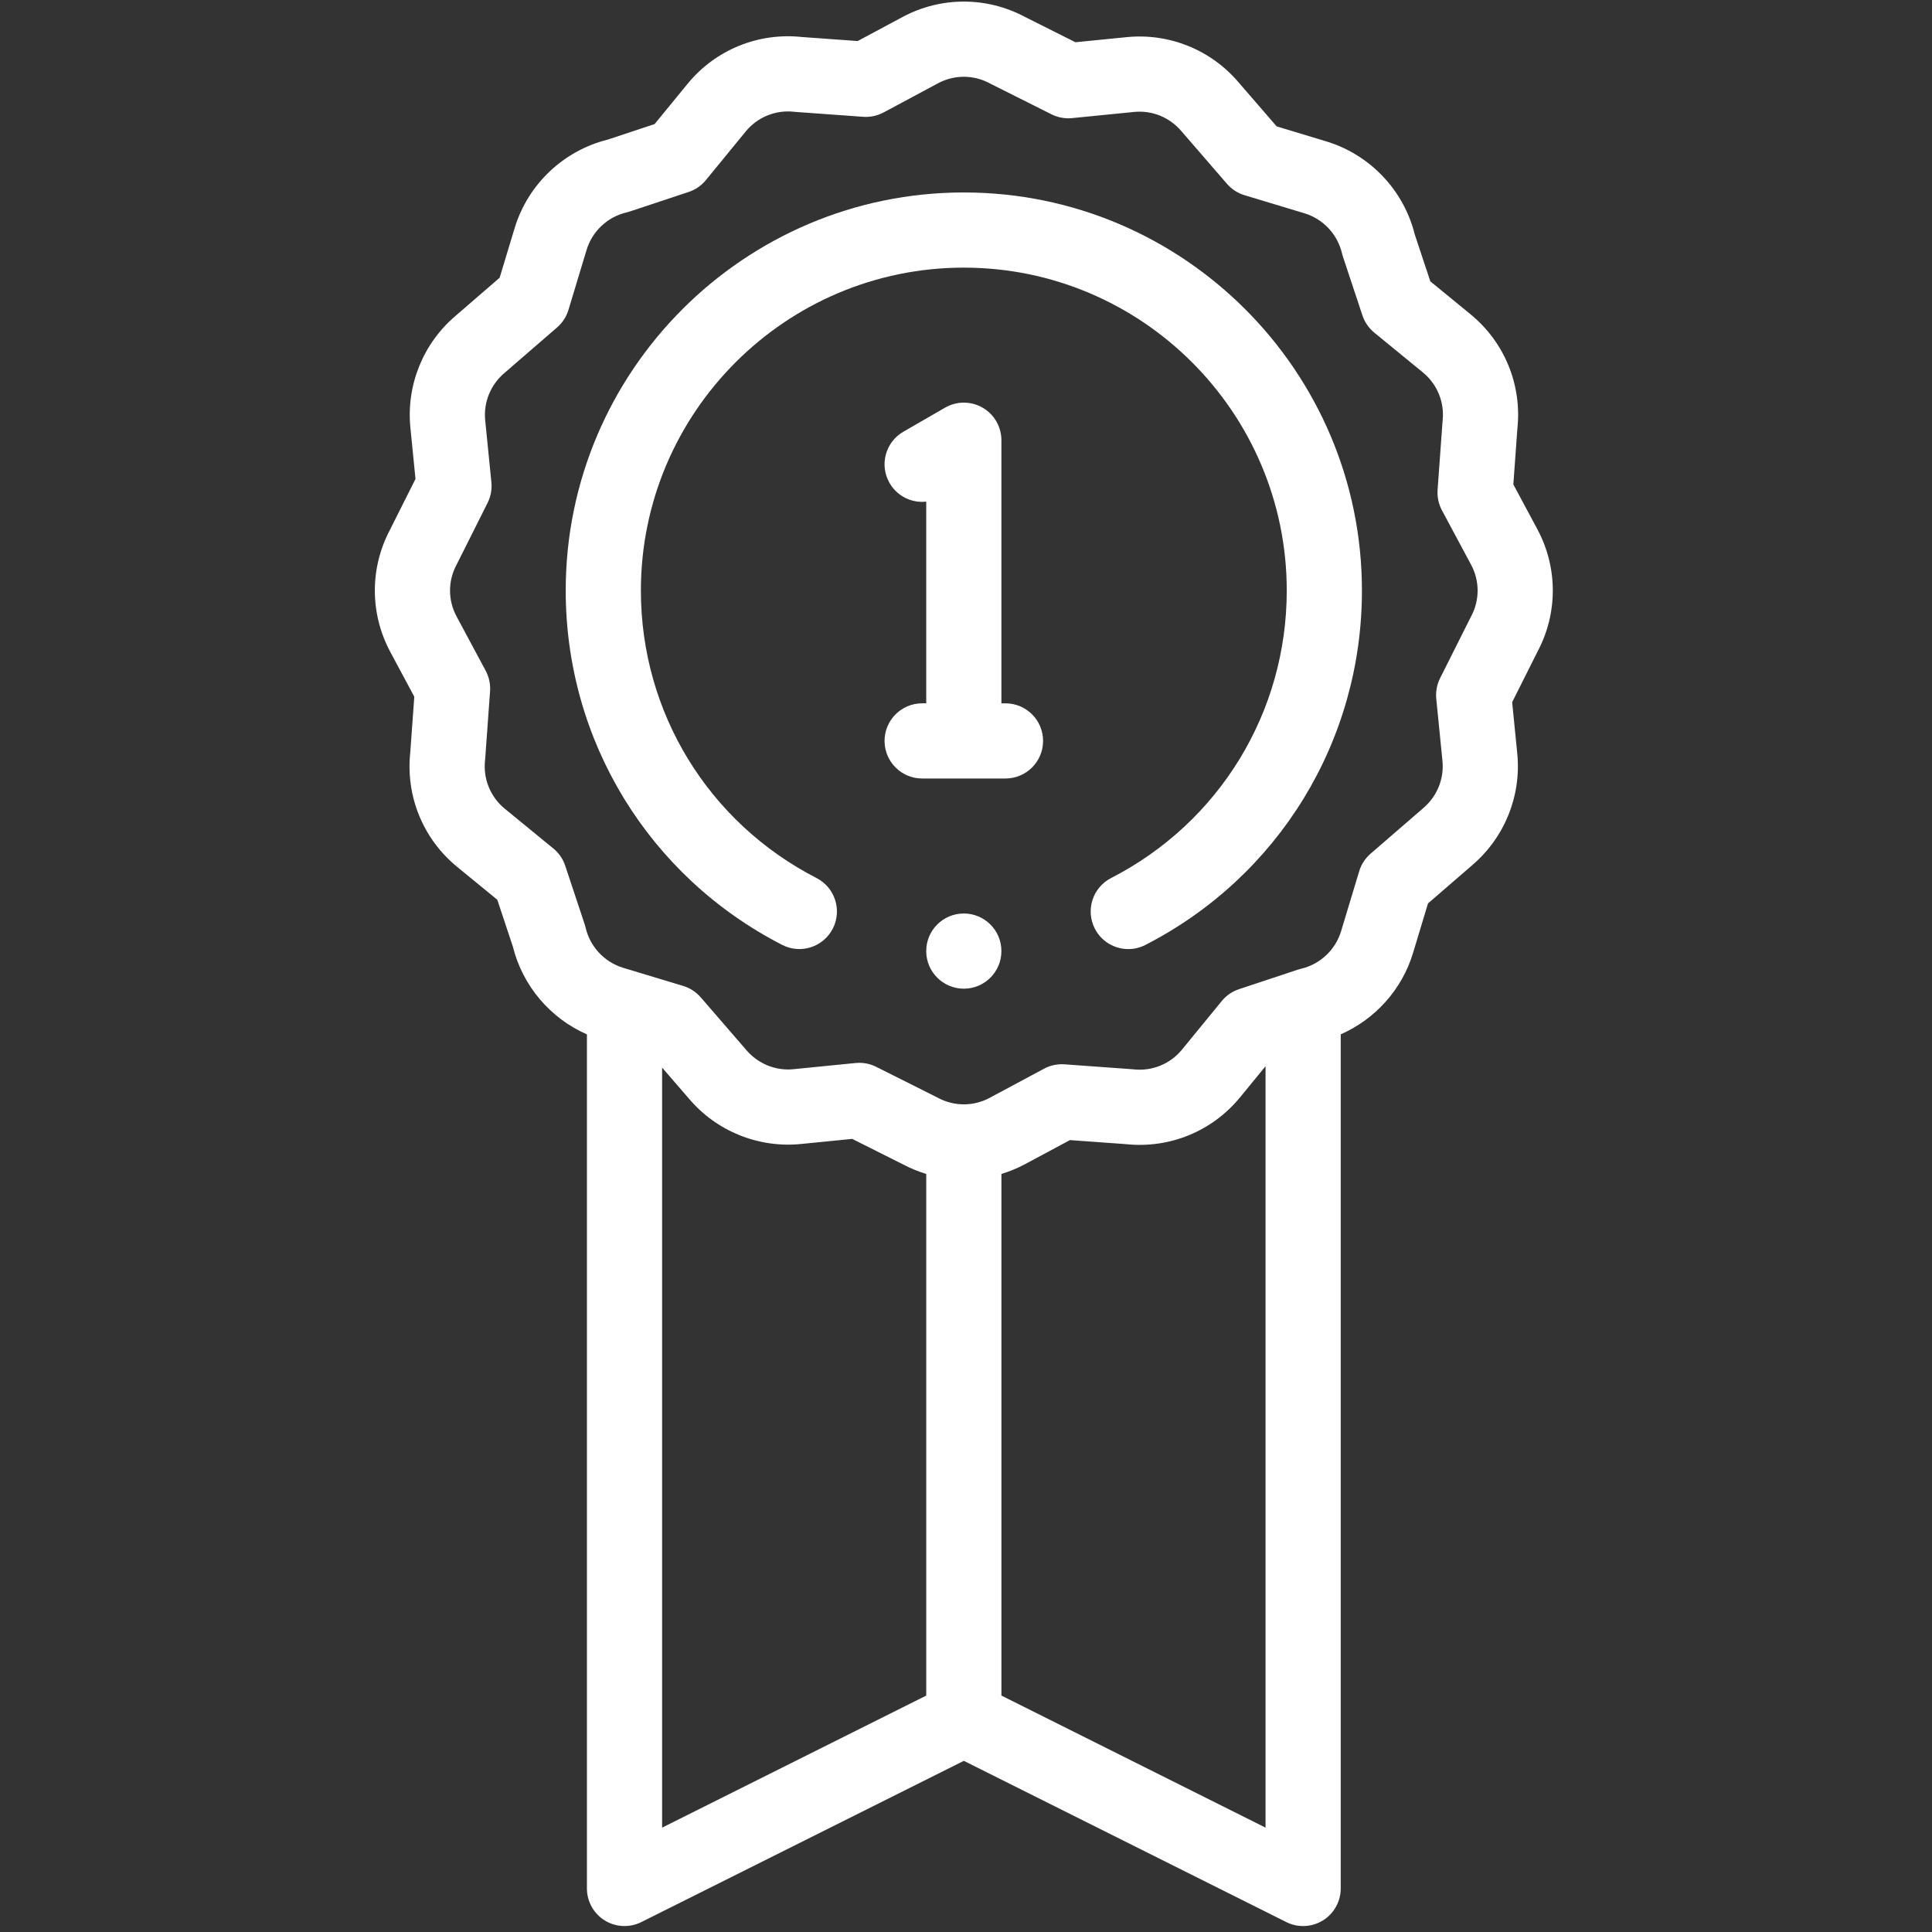 <svg width="190" height="190" viewBox="0 0 190 190" fill="none" xmlns="http://www.w3.org/2000/svg">
<rect x="0" y="0" width="190" height="190" fill="#333333" stroke="none"/>
<g clip-path="url(#clip0)">
<path d="M94.785 18.927C73.197 18.927 55.634 36.49 55.634 58.078C55.634 72.829 63.791 86.182 76.922 92.925C78.737 93.858 80.966 93.142 81.899 91.326C82.831 89.51 82.115 87.282 80.299 86.349C69.645 80.877 63.027 70.045 63.027 58.079C63.027 40.567 77.274 26.32 94.785 26.32C112.298 26.32 126.544 40.567 126.544 58.079C126.544 70.046 119.925 80.879 109.27 86.35C107.454 87.283 106.738 89.511 107.67 91.327C108.325 92.603 109.62 93.336 110.962 93.336C111.53 93.336 112.107 93.204 112.647 92.927C125.78 86.183 133.938 72.83 133.938 58.079C133.937 36.49 116.374 18.927 94.785 18.927Z" fill="white"/>
<path d="M151.203 52.071L148.828 47.641L149.225 42.151C149.683 37.844 147.961 33.644 144.611 30.903L140.665 27.671L139.136 23.066C138.052 18.704 134.729 15.202 130.422 13.901L125.552 12.43L121.797 8.089C119.086 4.9 114.984 3.24 110.817 3.651L105.763 4.154L100.775 1.652C97.016 -0.345 92.538 -0.343 88.778 1.662L84.348 4.036L78.858 3.639C74.551 3.181 70.351 4.903 67.61 8.253L64.379 12.199L59.773 13.728C55.411 14.812 51.909 18.136 50.608 22.442L49.137 27.312L44.796 31.067C41.608 33.778 39.948 37.881 40.358 42.047L40.861 47.101L38.359 52.089C36.362 55.848 36.364 60.326 38.369 64.086L40.743 68.516L40.346 74.006C39.889 78.313 41.61 82.513 44.961 85.254L48.907 88.486L50.436 93.091C51.396 96.957 54.117 100.143 57.72 101.725V185.718C57.72 187 58.383 188.19 59.473 188.863C60.563 189.536 61.923 189.597 63.069 189.025L94.786 173.167L126.502 189.025C127.024 189.286 127.59 189.415 128.155 189.415C128.832 189.415 129.505 189.23 130.099 188.863C131.189 188.189 131.852 186.999 131.852 185.718V101.721C135.24 100.231 137.875 97.321 138.964 93.715L140.435 88.845L144.776 85.09C147.964 82.379 149.624 78.276 149.214 74.11L148.711 69.056L151.213 64.068C153.209 60.309 153.208 55.831 151.203 52.071ZM65.113 104.991L67.775 108.068C70.486 111.257 74.59 112.916 78.755 112.506L83.808 112.003L88.796 114.505C89.536 114.898 90.305 115.211 91.09 115.449V166.749L65.113 179.737V104.991ZM98.483 166.75V115.449C99.273 115.209 100.048 114.893 100.793 114.495L105.223 112.121L110.714 112.518C115.019 112.977 119.22 111.255 121.962 107.904L124.459 104.854V179.738L98.483 166.75ZM144.673 60.62C144.657 60.65 144.641 60.681 144.626 60.711L141.622 66.699C141.309 67.325 141.179 68.027 141.248 68.723L141.857 74.838C142.03 76.589 141.33 78.316 139.963 79.478L134.788 83.955C134.259 84.413 133.87 85.012 133.668 85.682L131.887 91.578C131.331 93.419 129.819 94.834 127.943 95.272C127.833 95.298 127.724 95.328 127.618 95.364L121.849 97.278C121.184 97.499 120.596 97.903 120.153 98.445L116.242 103.221C115.079 104.643 113.291 105.368 111.462 105.163C111.413 105.157 111.364 105.153 111.315 105.149L104.689 104.67C103.99 104.621 103.292 104.768 102.676 105.099L97.308 107.976C95.724 108.82 93.831 108.816 92.245 107.965C92.214 107.949 92.184 107.933 92.154 107.918L86.166 104.914C85.65 104.656 85.082 104.522 84.508 104.522C84.386 104.522 84.264 104.528 84.142 104.54L78.027 105.149C76.276 105.323 74.55 104.622 73.387 103.255L68.91 98.08C68.452 97.551 67.854 97.162 67.183 96.96L61.288 95.179C59.447 94.623 58.031 93.111 57.593 91.234C57.568 91.125 57.537 91.016 57.502 90.909L55.587 85.14C55.366 84.475 54.962 83.888 54.42 83.445L49.644 79.533C48.222 78.37 47.497 76.583 47.703 74.753C47.708 74.705 47.712 74.656 47.716 74.607L48.195 67.98C48.245 67.282 48.097 66.584 47.766 65.967L44.889 60.6C44.044 59.015 44.048 57.123 44.9 55.537C44.916 55.506 44.932 55.476 44.947 55.446L47.95 49.458C48.264 48.832 48.394 48.13 48.325 47.434L47.715 41.319C47.543 39.568 48.242 37.841 49.61 36.679L54.785 32.202C55.314 31.744 55.703 31.145 55.905 30.475L57.686 24.58C58.242 22.738 59.754 21.323 61.63 20.885C61.74 20.86 61.848 20.829 61.955 20.793L67.725 18.878C68.389 18.658 68.977 18.253 69.42 17.712L73.331 12.936C74.494 11.514 76.282 10.787 78.111 10.994C78.16 10.999 78.209 11.004 78.257 11.008L84.884 11.487C85.582 11.537 86.28 11.389 86.897 11.058L92.265 8.181C93.849 7.336 95.742 7.341 97.328 8.192C97.358 8.208 97.388 8.223 97.419 8.239L103.407 11.242C104.032 11.556 104.735 11.686 105.43 11.616L111.546 11.007C113.299 10.834 115.023 11.534 116.186 12.901L120.663 18.076C121.121 18.606 121.719 18.994 122.389 19.196L128.285 20.977C130.126 21.534 131.542 23.045 131.979 24.922C132.005 25.032 132.036 25.14 132.071 25.247L133.986 31.017C134.207 31.681 134.611 32.269 135.152 32.712L139.929 36.623C141.35 37.786 142.076 39.573 141.87 41.403C141.865 41.452 141.86 41.501 141.857 41.55L141.378 48.176C141.327 48.874 141.476 49.572 141.806 50.189L144.683 55.557C145.528 57.141 145.524 59.034 144.673 60.62Z" fill="white"/>
<path d="M98.883 69.168H98.482V43.293C98.482 41.972 97.778 40.752 96.634 40.092C95.49 39.432 94.081 39.432 92.937 40.092L88.839 42.458C87.071 43.478 86.465 45.739 87.486 47.507C88.242 48.816 89.677 49.488 91.089 49.334V69.167H90.687C88.646 69.167 86.991 70.822 86.991 72.864C86.991 74.905 88.646 76.56 90.687 76.56H98.883C100.925 76.56 102.58 74.905 102.58 72.864C102.58 70.822 100.925 69.168 98.883 69.168Z" fill="white"/>
<path d="M94.786 89.837H94.783C92.741 89.837 91.088 91.492 91.088 93.533C91.088 95.575 92.744 97.23 94.786 97.23C96.827 97.23 98.482 95.575 98.482 93.533C98.482 91.492 96.827 89.837 94.786 89.837Z" fill="white"/>
</g>
<defs>
<clipPath id="clip0">
<rect width="189.259" height="189.259" fill="white" transform="translate(0.156 0.156)"/>
</clipPath>
</defs>
</svg>
